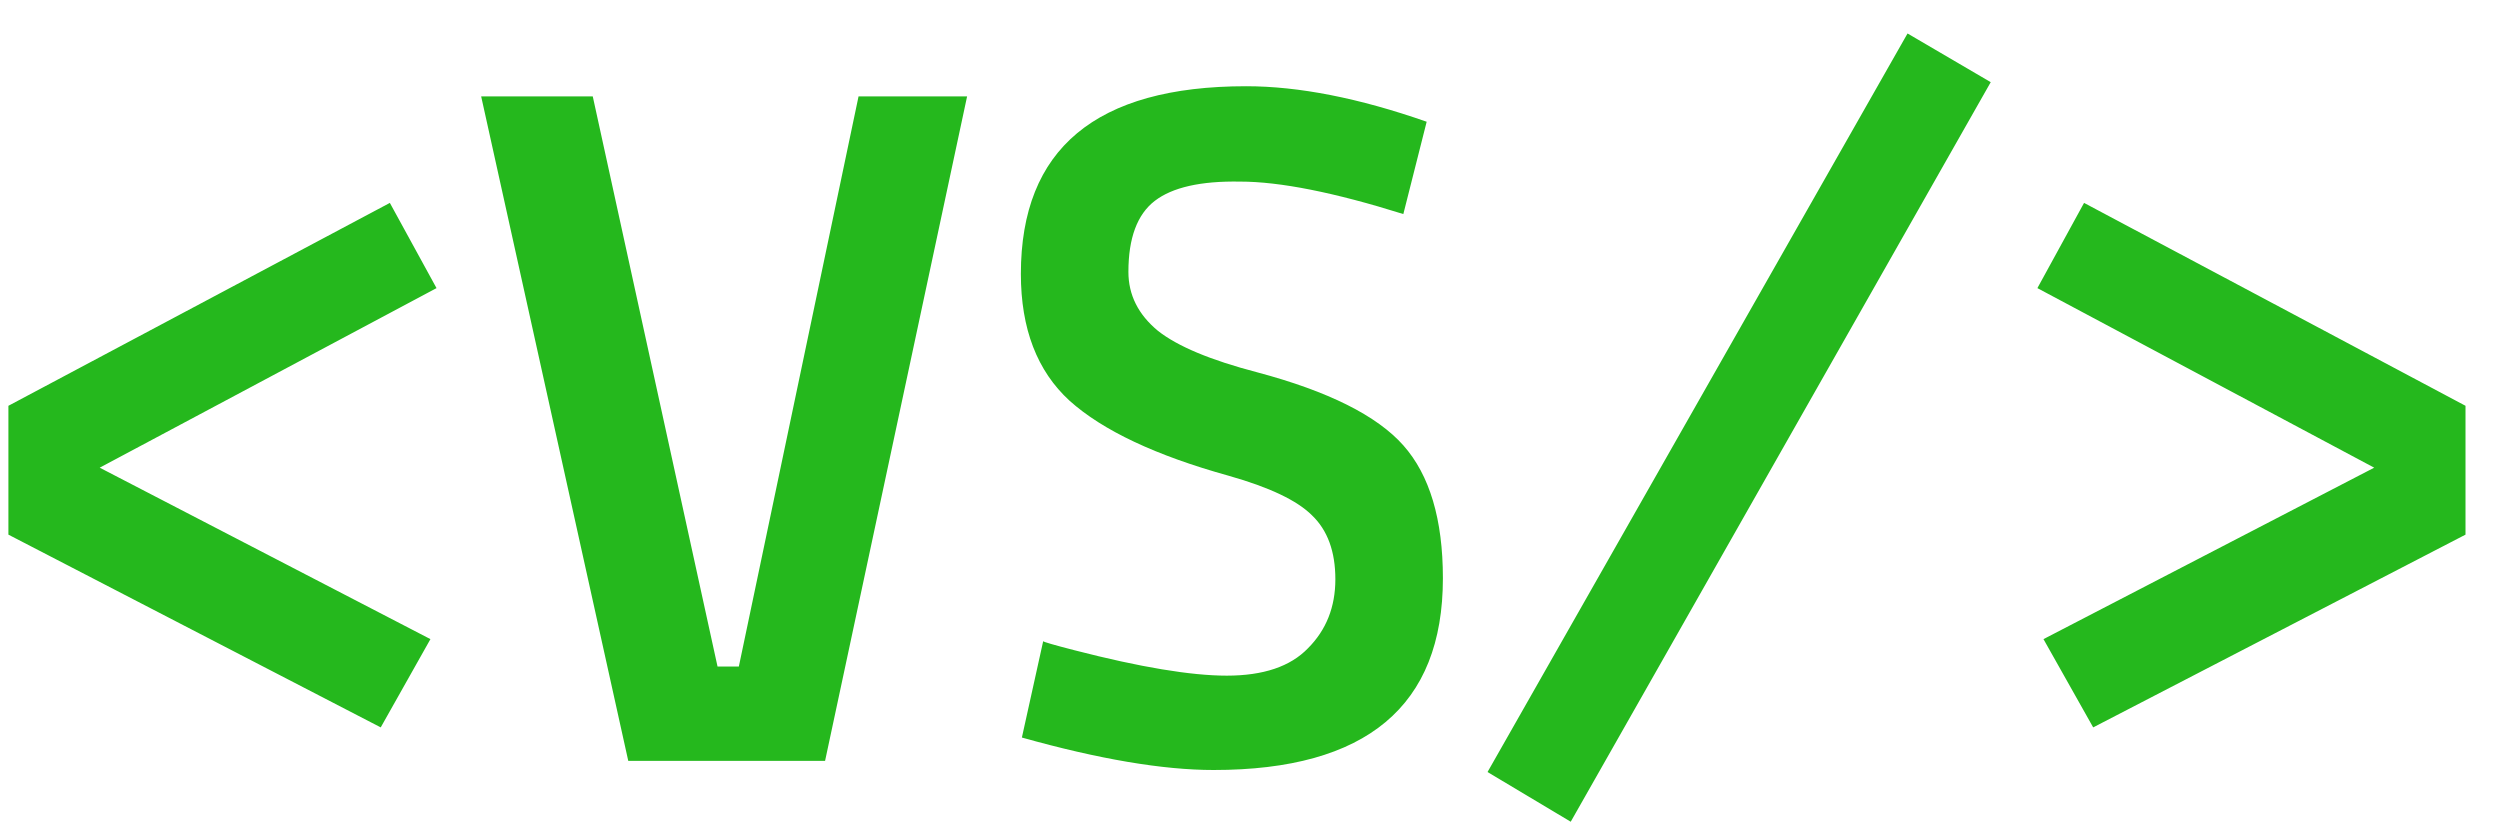 <svg width="69" height="23" viewBox="0 0 69 23" fill="none" xmlns="http://www.w3.org/2000/svg">
<path d="M12.048 7.952L2.752 12.908L11.88 17.64L10.508 20.076L0.232 14.756V11.2L10.76 5.6L12.048 7.952ZM17.34 21L13.28 2.66H16.36L19.804 18.396H20.392L23.696 2.66H26.692L22.772 21H17.34ZM28.176 7.56C28.176 4.107 30.248 2.38 34.392 2.38C35.848 2.38 37.509 2.707 39.376 3.36L38.732 5.908C36.828 5.311 35.325 5.012 34.224 5.012C33.141 4.993 32.357 5.171 31.872 5.544C31.387 5.917 31.144 6.571 31.144 7.504C31.144 8.139 31.415 8.68 31.956 9.128C32.497 9.557 33.412 9.94 34.7 10.276C36.66 10.799 38.004 11.471 38.732 12.292C39.46 13.113 39.824 14.336 39.824 15.96C39.824 19.488 37.715 21.252 33.496 21.252C32.096 21.252 30.332 20.953 28.204 20.356L28.792 17.696C28.792 17.715 29.081 17.799 29.66 17.948C31.471 18.415 32.871 18.648 33.86 18.648C34.868 18.648 35.615 18.396 36.1 17.892C36.604 17.388 36.856 16.753 36.856 15.988C36.856 15.223 36.641 14.635 36.212 14.224C35.801 13.813 35.036 13.449 33.916 13.132C31.9 12.572 30.435 11.881 29.52 11.06C28.624 10.239 28.176 9.072 28.176 7.56ZM41.056 21.308L52.648 0.924L54.944 2.268L43.352 22.68L41.056 21.308ZM65.528 12.908L56.232 7.952L57.52 5.6L68.048 11.2V14.756L57.772 20.076L56.4 17.64L65.528 12.908Z" fill="#25B81D"/>
</svg>
